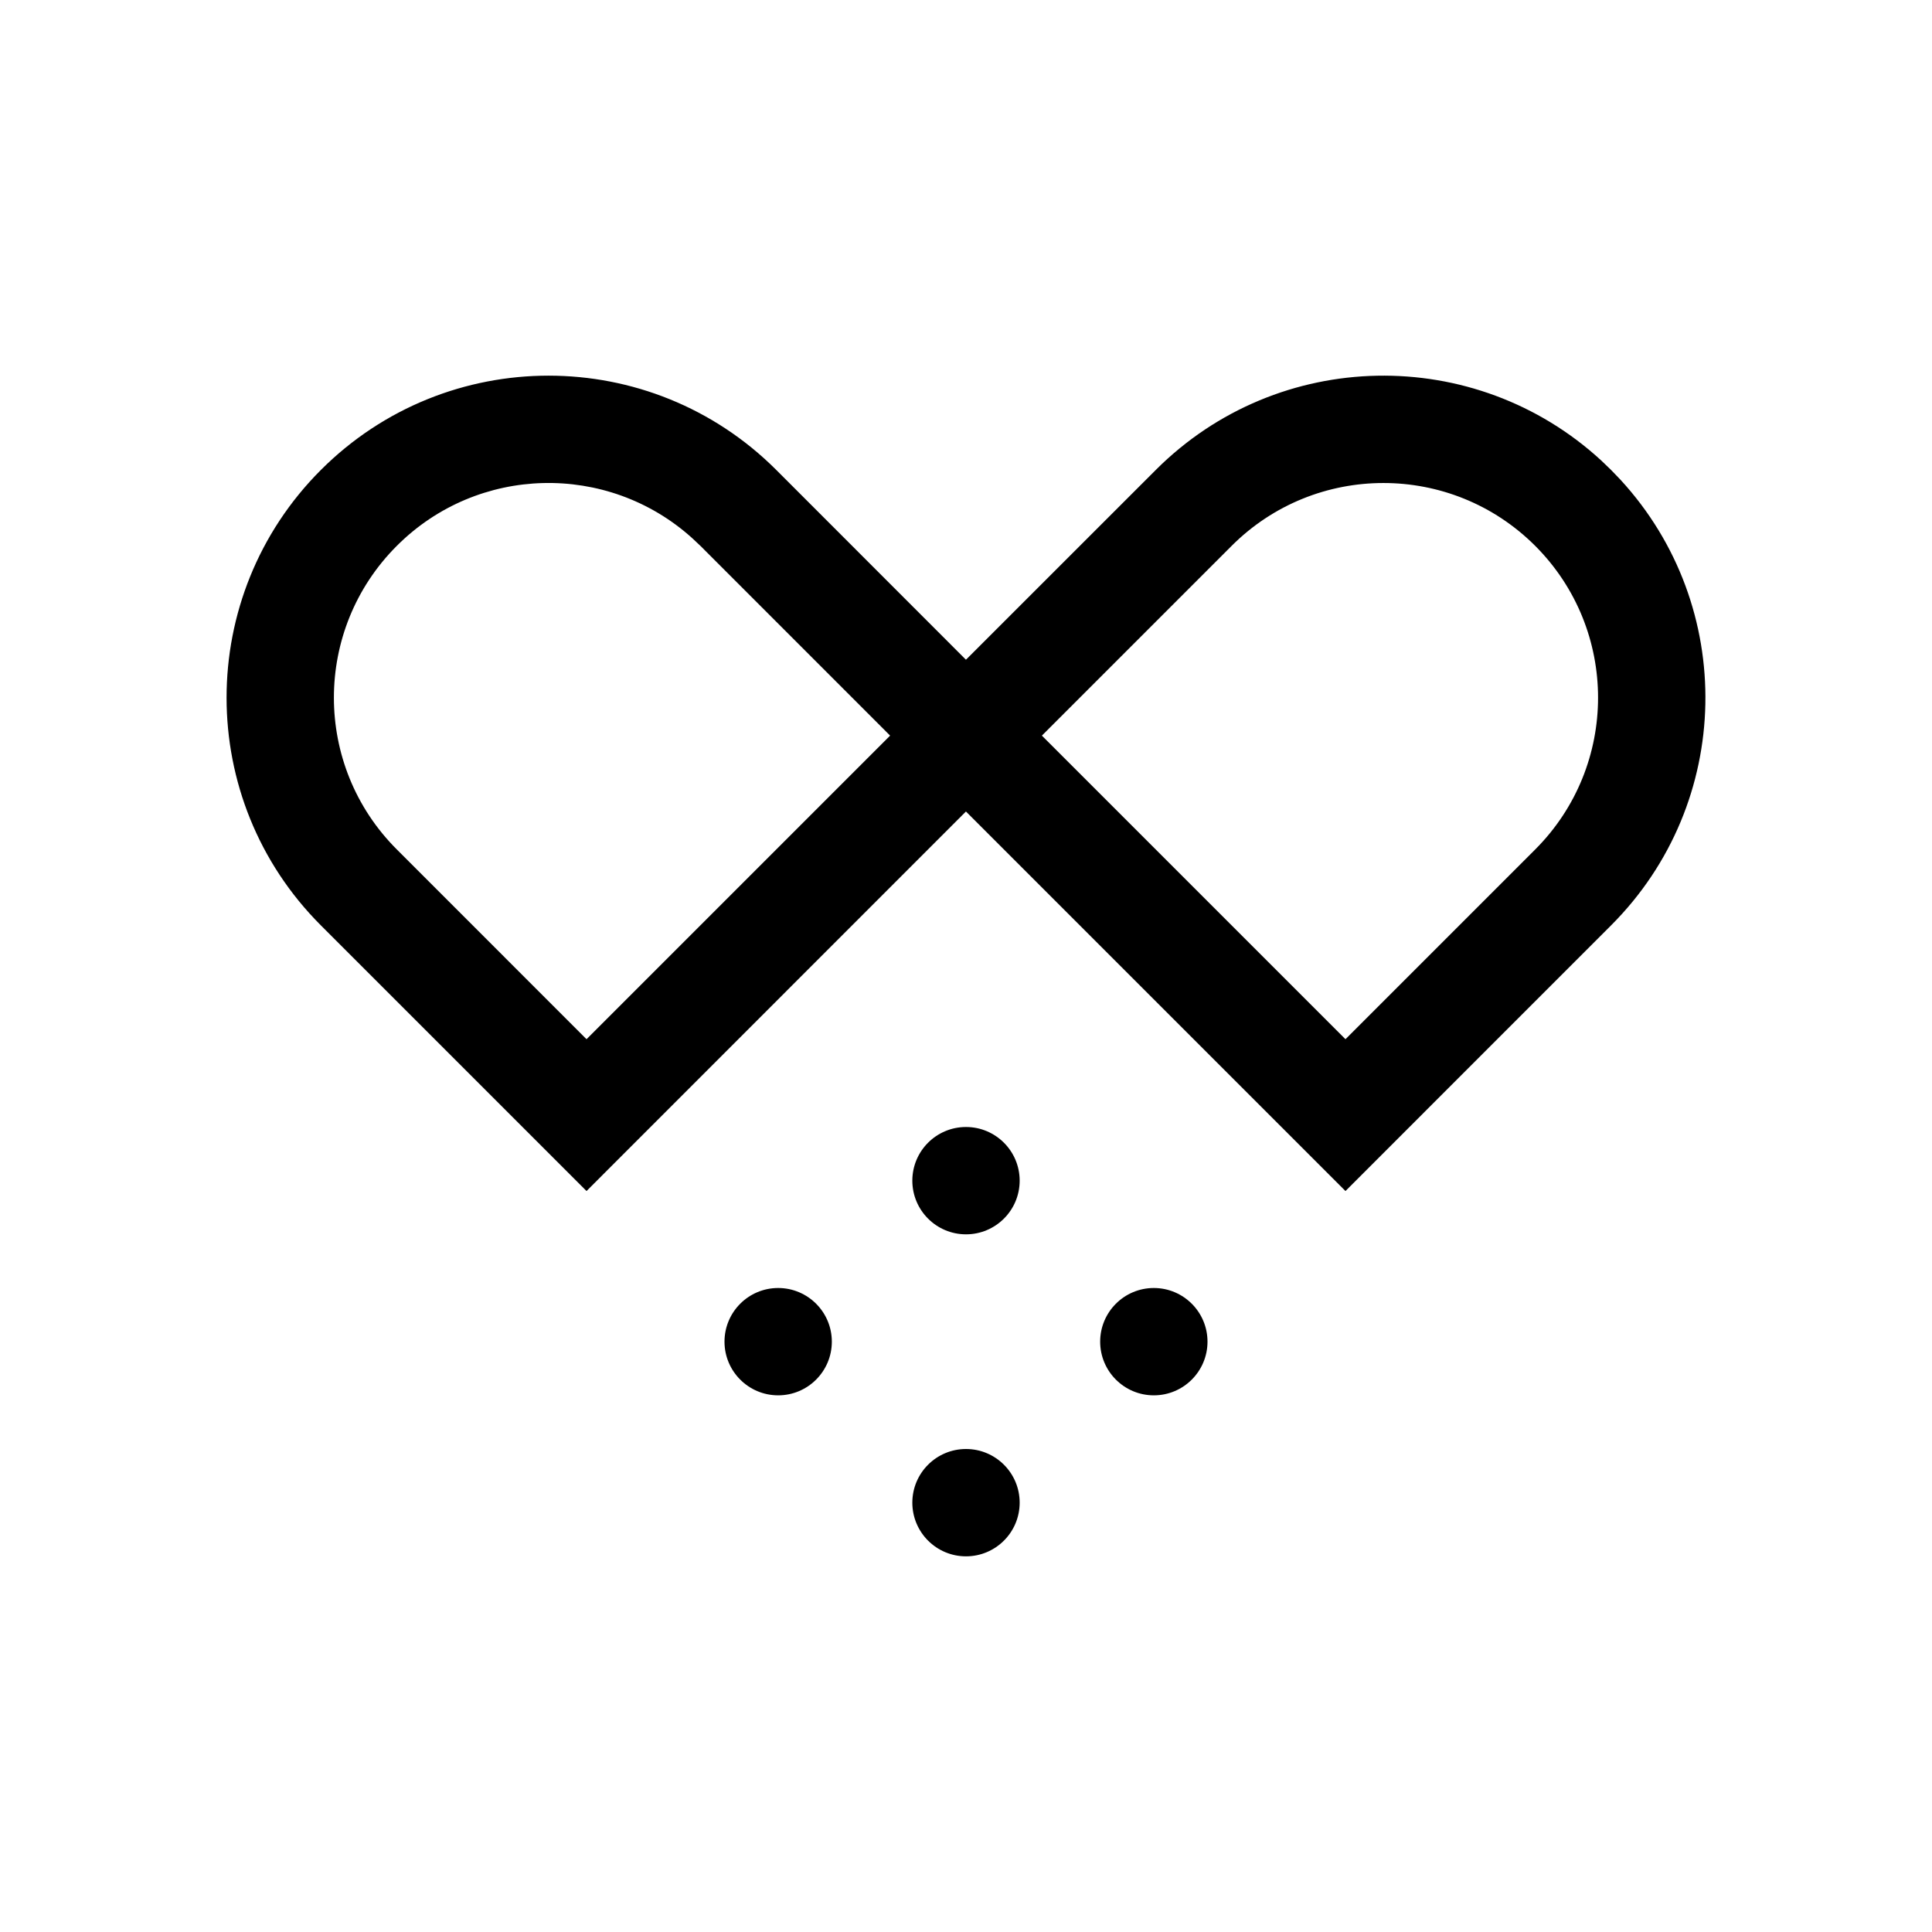 <svg xmlns="http://www.w3.org/2000/svg" width="36" height="36" viewBox="0 0 36 36">
    <path fill-rule="evenodd" d="M18 27c.552 0 1 .448 1 1s-.448 1-1 1-1-.448-1-1 .448-1 1-1zm-3.5-3c.552 0 1 .448 1 1s-.448 1-1 1-1-.448-1-1 .448-1 1-1zm7 0c.552 0 1 .448 1 1s-.448 1-1 1-1-.448-1-1 .448-1 1-1zM18 21c.552 0 1 .448 1 1s-.448 1-1 1-1-.448-1-1 .448-1 1-1zM29.837 8.581l.183.176.176.183c2.166 2.354 2.108 6.02-.176 8.303l-4.949 4.95-7.072-7.072-7.07 7.072-4.95-4.95c-2.343-2.343-2.343-6.142 0-8.486 2.343-2.343 6.142-2.343 8.486 0l3.534 3.536 3.537-3.536c2.282-2.283 5.948-2.341 8.301-.176zm-22.443 1.59c-1.563 1.563-1.563 4.096 0 5.657l3.535 3.536 5.657-5.657-3.535-3.536-.16-.15c-1.57-1.41-3.988-1.36-5.497.15zm15.556 0l-3.536 3.536 5.657 5.657 3.535-3.535c1.562-1.563 1.562-4.095 0-5.658-1.562-1.561-4.094-1.561-5.656 0z"/>
</svg>
